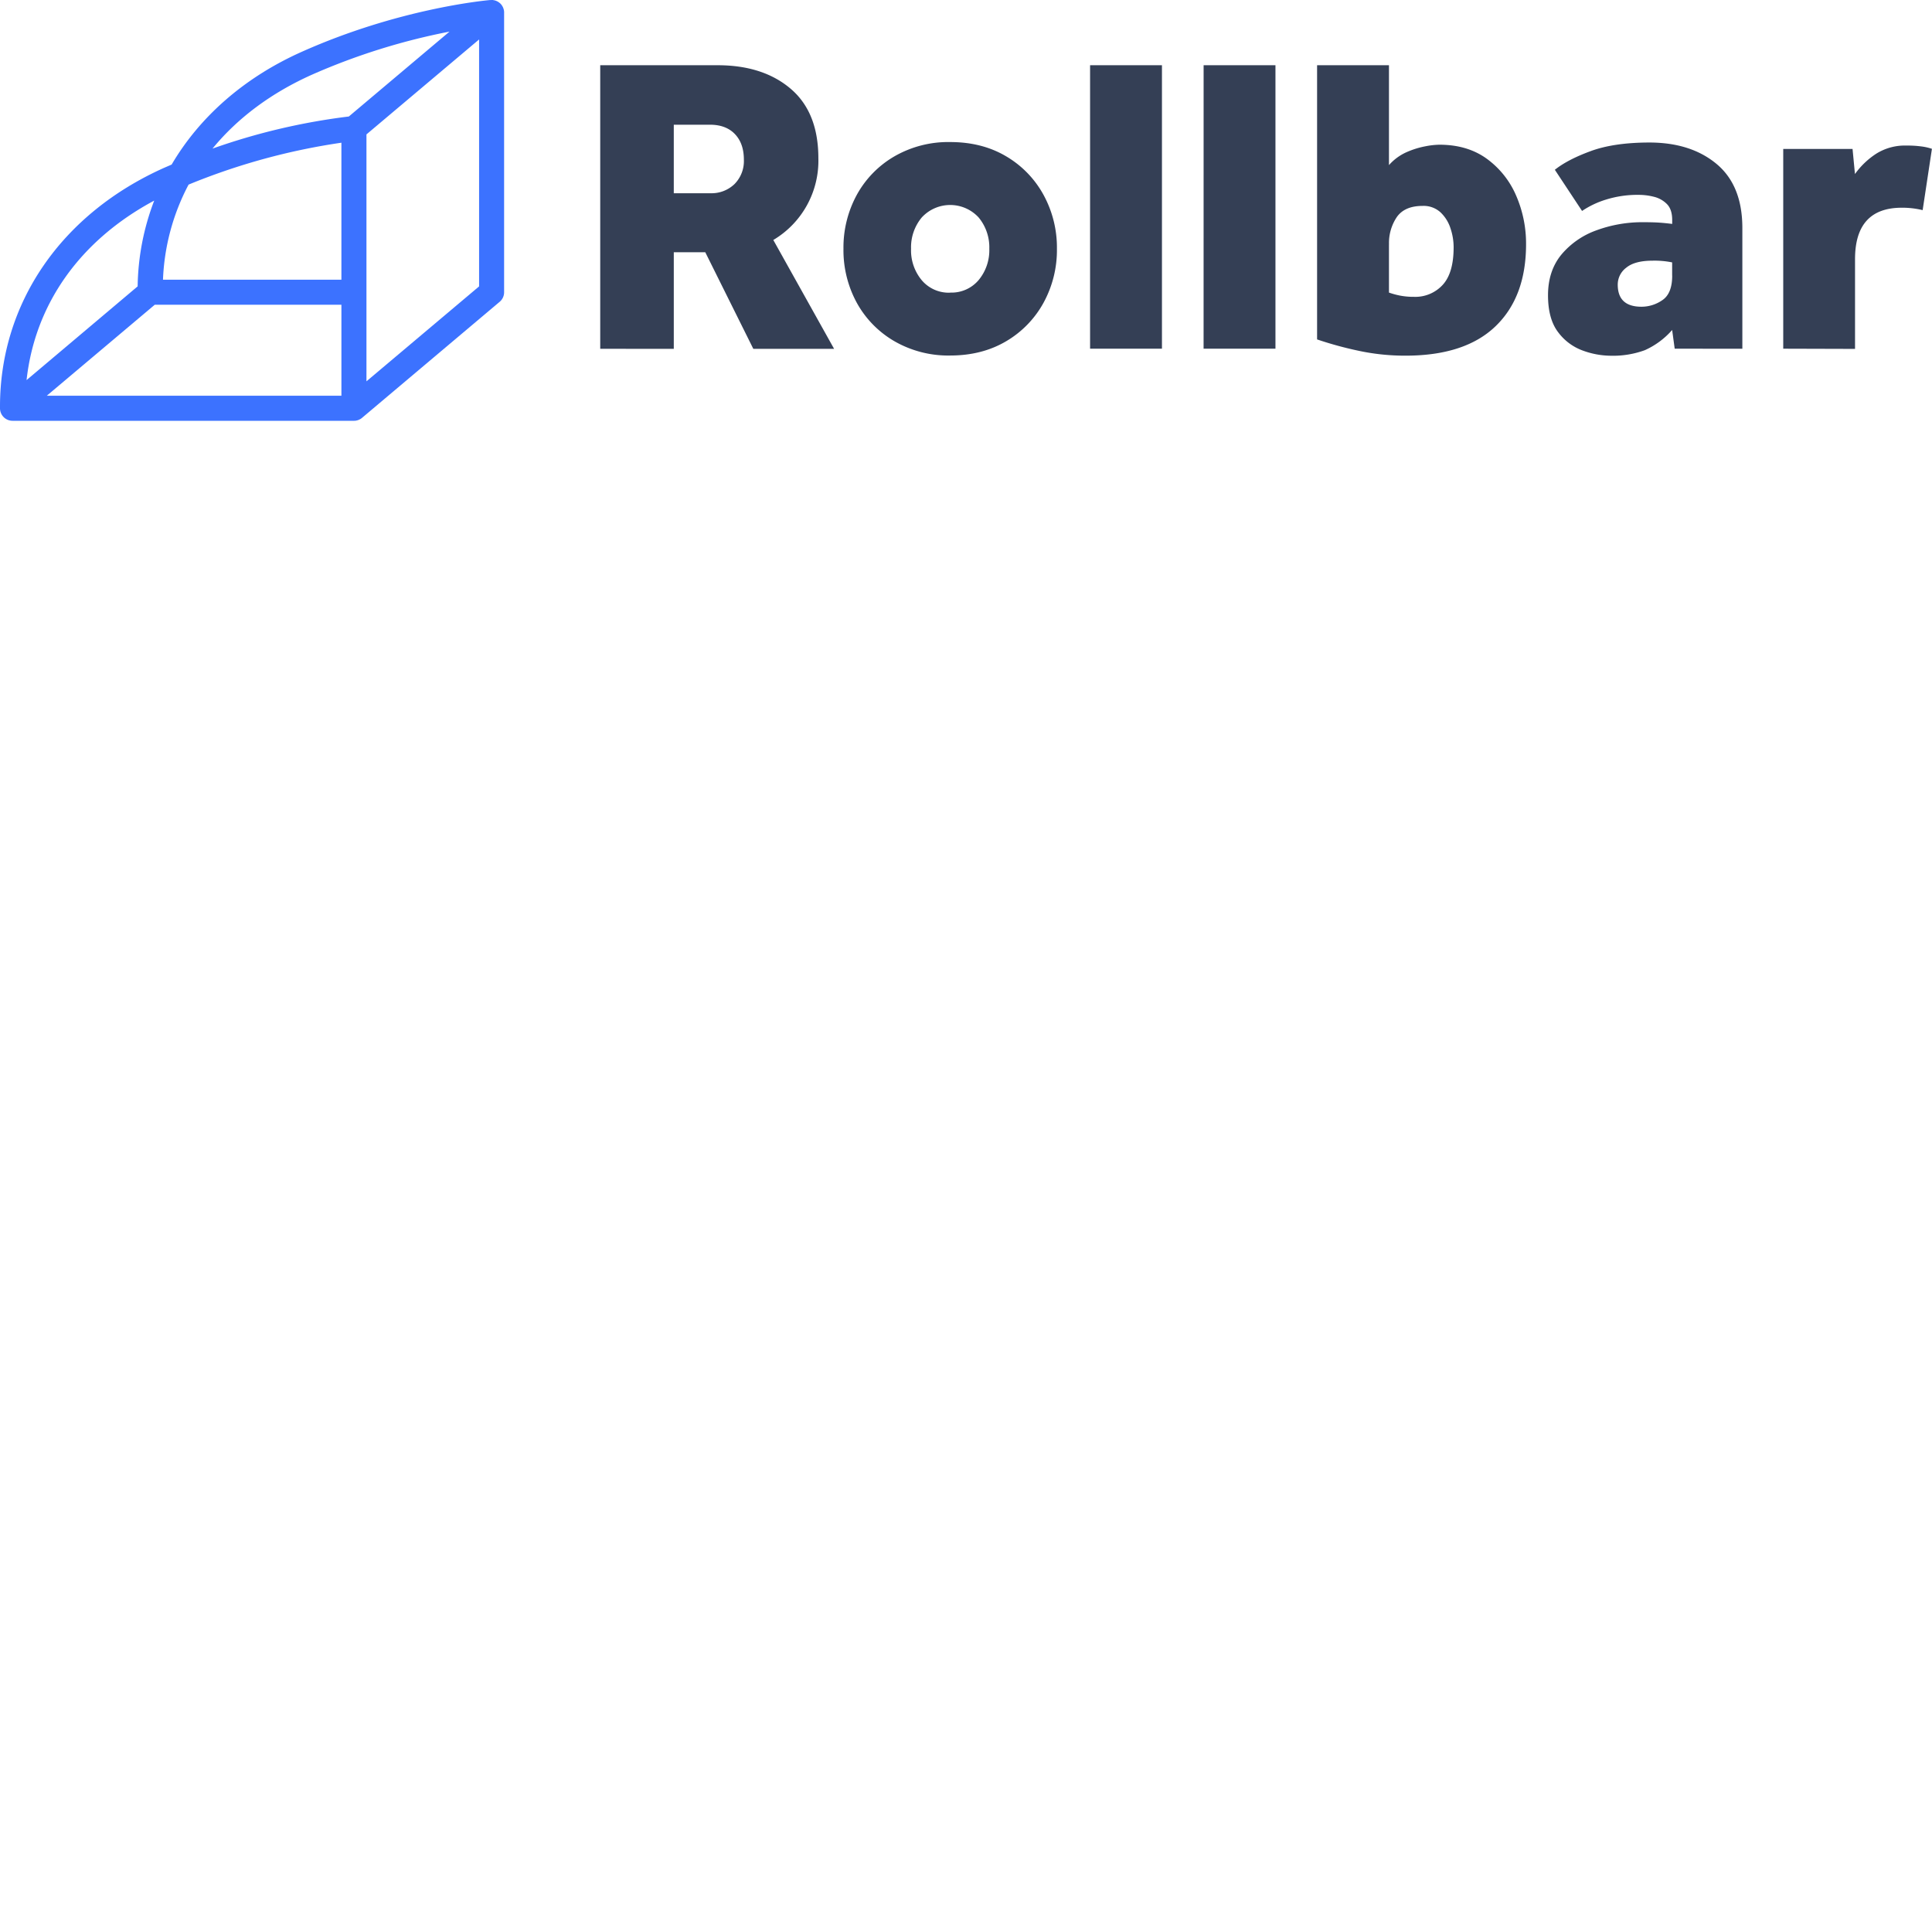 <svg xmlns="http://www.w3.org/2000/svg" version="1.1" viewBox="0 0 512 512" fill="currentColor"><path fill="#3C72FF" d="M133.6 3.316a3.546 3.546 0 0 0-.064-.64c0-.064-.032-.122-.051-.186c-.02-.064-.083-.288-.135-.428l-.096-.205a2.797 2.797 0 0 0-.204-.352c-.045-.07-.09-.141-.141-.211l-.09-.122c-.051-.058-.109-.102-.16-.154l-.128-.153l-.102-.07a3.245 3.245 0 0 0-.295-.225l-.25-.16a3.232 3.232 0 0 0-.338-.153l-.27-.109c-.12-.038-.249-.058-.37-.083l-.276-.058a3.571 3.571 0 0 0-.454 0h-.256c-1.715.154-24.378 2.317-49.85 13.677c-15.296 6.803-27.136 17.248-34.585 29.926l-1.92.832C16.295 56.615 0 80.276 0 107.738v.461a3.32 3.32 0 0 0 3.322 3.315H93.85c.176 0 .351-.014.524-.044l.23-.058c.11-.032.218-.051.327-.09c.109-.038.16-.076.243-.115c.084-.038.192-.077.282-.128c.169-.1.33-.213.48-.339l36.48-30.758a3.302 3.302 0 0 0 1.178-2.56V3.316zm-32.986 94.79l-3.5 2.95v-65.44l29.85-25.158v65.44zm-59.596-17.35h49.459v24.122h-78.08zm41.747-61.005a171.027 171.027 0 0 1 36.358-11.373L92.442 30.874A169.26 169.26 0 0 0 56.32 39.38c6.605-8.064 15.514-14.752 26.445-19.629M49.978 48.922a171.29 171.29 0 0 1 40.499-11.104V74.12H43.194a58.662 58.662 0 0 1 6.784-25.197M40.87 53.16a65.728 65.728 0 0 0-4.39 22.727L7.04 100.73c2.227-20.185 14.214-37.068 33.83-47.57"/><path fill="#343F55" d="M159.066 92.436V17.287h31.104c8.038 0 14.5 2.085 19.385 6.253c4.886 4.169 7.326 10.31 7.322 18.426a24.422 24.422 0 0 1-11.943 21.632l16.11 28.85h-21.409l-12.73-25.6h-8.345v25.6zm19.494-41.229h9.69a8.774 8.774 0 0 0 6.4-2.425a8.653 8.653 0 0 0 2.483-6.477c0-2.855-.79-5.11-2.368-6.765c-1.579-1.655-3.78-2.485-6.605-2.49h-9.6zm44.966 14.72a29.146 29.146 0 0 1 3.546-14.31a26.547 26.547 0 0 1 9.978-10.195a28.582 28.582 0 0 1 14.758-3.776c5.636 0 10.577 1.258 14.822 3.776a26.65 26.65 0 0 1 9.914 10.22a29.082 29.082 0 0 1 3.552 14.285a29.062 29.062 0 0 1-3.552 14.31a26.669 26.669 0 0 1-9.914 10.202c-4.266 2.518-9.207 3.776-14.822 3.776a28.582 28.582 0 0 1-14.758-3.776a26.56 26.56 0 0 1-9.978-10.176a29.126 29.126 0 0 1-3.546-14.336m28.282 11.61a9.389 9.389 0 0 0 7.552-3.328a12.371 12.371 0 0 0 2.816-8.282c.1-3.01-.901-5.955-2.816-8.281a10.24 10.24 0 0 0-15.098 0a12.352 12.352 0 0 0-2.822 8.281a12.34 12.34 0 0 0 2.822 8.32a9.37 9.37 0 0 0 7.546 3.315zm37.075 14.873h19.047V17.287h-19.047zm30.08 0h19.047V17.287h-19.04zm30.08-2.483v-72.64h19.047v26.47a13.536 13.536 0 0 1 4.563-3.385a22.515 22.515 0 0 1 4.947-1.574a21.344 21.344 0 0 1 3.84-.448c4.954 0 9.141 1.237 12.563 3.712a23.507 23.507 0 0 1 7.776 9.747a31.84 31.84 0 0 1 2.643 12.909c0 9.314-2.703 16.567-8.108 21.76c-5.406 5.192-13.37 7.784-23.892 7.776a58.797 58.797 0 0 1-12.902-1.408a95.526 95.526 0 0 1-10.464-2.893zm19.047-25.126v12.736c.937.331 1.898.594 2.873.787c1.244.24 2.51.353 3.776.34a9.824 9.824 0 0 0 7.559-3.137c1.958-2.107 2.935-5.45 2.93-10.029a15.815 15.815 0 0 0-.844-5.017a10.003 10.003 0 0 0-2.65-4.224a6.624 6.624 0 0 0-4.73-1.69c-3.157 0-5.429.977-6.815 2.931a12.269 12.269 0 0 0-2.087 7.328zm75.724 27.61l-.678-4.96a21.004 21.004 0 0 1-7.251 5.356a24.634 24.634 0 0 1-9.075 1.466a21.958 21.958 0 0 1-7.322-1.357a14.157 14.157 0 0 1-6.54-4.845c-1.806-2.346-2.708-5.623-2.708-9.83c0-4.267 1.165-7.836 3.494-10.707a21.53 21.53 0 0 1 9.306-6.484a35.2 35.2 0 0 1 12.557-2.163c1.728 0 3.119.039 4.173.115c1.05.07 2.176.186 3.379.34v-1.05c0-1.873-.47-3.281-1.408-4.224a7.258 7.258 0 0 0-3.437-1.92c-1.288-.33-2.612-.5-3.942-.506a27.891 27.891 0 0 0-8.845 1.28a23.68 23.68 0 0 0-6.253 2.983l-7.213-10.912c2.253-1.8 5.425-3.452 9.517-4.954c4.092-1.502 9.257-2.259 15.494-2.272c7.365 0 13.319 1.899 17.863 5.696c4.544 3.798 6.816 9.449 6.816 16.954v32zm-.678-19.386v-3.488a23.59 23.59 0 0 0-5.184-.455c-3.157 0-5.485.621-6.982 1.863a5.587 5.587 0 0 0-2.253 4.48c0 3.912 2.103 5.867 6.31 5.862a9.696 9.696 0 0 0 5.517-1.747c1.737-1.169 2.605-3.332 2.605-6.49zm29.44 19.385V39.47h18.368l.64 6.65a21.075 21.075 0 0 1 5.58-5.351a14.278 14.278 0 0 1 8.058-2.195a28.39 28.39 0 0 1 3.885.224c.978.113 1.94.328 2.874.64l-2.458 16.25a22.86 22.86 0 0 0-5.523-.64c-8.265 0-12.397 4.545-12.397 13.638v23.776z"/></svg>